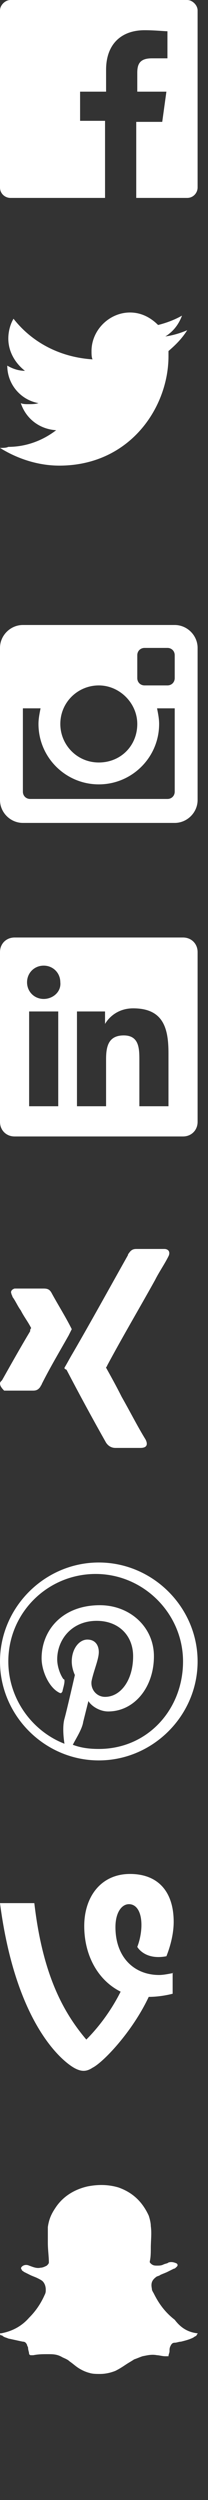 <?xml version="1.0" encoding="utf-8"?>
<!-- Generator: Adobe Illustrator 18.1.1, SVG Export Plug-In . SVG Version: 6.00 Build 0)  -->
<!DOCTYPE svg PUBLIC "-//W3C//DTD SVG 1.1//EN" "http://www.w3.org/Graphics/SVG/1.1/DTD/svg11.dtd">
<svg version="1.1" id="Layer_1" xmlns="http://www.w3.org/2000/svg" xmlns:xlink="http://www.w3.org/1999/xlink" x="0px" y="0px"
	 width="20px" height="240px" viewBox="0 0 20 240" enable-background="new 0 0 20 240" xml:space="preserve">
<rect x="0" y="0" width="20" height="240" fill="#333333" stroke="none"/>
<path id="White_2_" fill="#FFFFFF" d="M18,0H1C0.5,0,0,0.5,0,1V18c0,0.6,0.5,1,1,1h9.1v-7.4H7.7V8.8h2.5V6.7c0-2.5,1.5-3.8,3.7-3.8
	c1,0,1.9,0.1,2.2,0.1v2.6l-1.5,0c-1.2,0-1.4,0.6-1.4,1.4v1.8h2.8l-0.4,2.9h-2.5V19H18c0.6,0,1-0.5,1-1V1C19,0.5,18.5,0,18,0z"/>
<path fill="#FFFFFF" d="M18,31.7c-0.7,0.3-1.4,0.5-2.1,0.6c0.8-0.5,1.3-1.2,1.6-2c-0.7,0.4-1.5,0.7-2.3,0.9
	c-0.7-0.7-1.6-1.2-2.7-1.2c-2,0-3.7,1.7-3.7,3.7c0,0.3,0,0.6,0.1,0.8c-3.1-0.2-5.8-1.6-7.6-3.9c-0.3,0.5-0.5,1.2-0.5,1.9
	c0,1.3,0.7,2.4,1.6,3.1c-0.6,0-1.2-0.2-1.7-0.5c0,0,0,0,0,0c0,1.8,1.3,3.3,3,3.6c-0.3,0.1-0.6,0.1-1,0.1c-0.2,0-0.5,0-0.7-0.1
	c0.5,1.5,1.8,2.5,3.4,2.6c-1.3,1-2.9,1.6-4.6,1.6C0.6,43,0.3,43,0,43c1.6,1,3.6,1.7,5.7,1.7c6.8,0,10.5-5.6,10.5-10.5
	c0-0.2,0-0.3,0-0.5C16.9,33.1,17.5,32.5,18,31.7z"/>
<path fill="#FFFFFF" d="M16.8,68h-1.7c0.1,0.5,0.2,1,0.2,1.5c0,3.2-2.6,5.8-5.8,5.8c-3.2,0-5.8-2.6-5.8-5.8c0-0.5,0.1-1,0.2-1.5H2.2
	v8c0,0.4,0.3,0.7,0.7,0.7h13.2c0.4,0,0.7-0.3,0.7-0.7V68z M16.8,62.9c0-0.4-0.3-0.7-0.7-0.7h-2.2c-0.4,0-0.7,0.3-0.7,0.7v2.2
	c0,0.4,0.3,0.7,0.7,0.7h2.2c0.4,0,0.7-0.3,0.7-0.7V62.9z M9.5,65.8c-2,0-3.7,1.6-3.7,3.7c0,2,1.6,3.7,3.7,3.7s3.7-1.6,3.7-3.7
	C13.2,67.5,11.5,65.8,9.5,65.8 M16.8,79H2.2C1,79,0,78,0,76.8V62.2C0,61,1,60,2.2,60h14.6c1.2,0,2.2,1,2.2,2.2v14.6
	C19,78,18,79,16.8,79"/>
<path fill="#FFFFFF" d="M17.6,90H1.4C0.6,90,0,90.6,0,91.4v16.3c0,0.8,0.6,1.4,1.4,1.4h16.2c0.8,0,1.4-0.6,1.4-1.4V91.4
	C19,90.6,18.4,90,17.6,90z M5.6,106.2H2.8v-9.1h2.8V106.2z M4.2,95.9c-0.9,0-1.6-0.7-1.6-1.6c0-0.9,0.7-1.6,1.6-1.6
	c0.9,0,1.6,0.7,1.6,1.6C5.9,95.2,5.1,95.9,4.2,95.9z M16.2,106.2h-2.8v-4.4c0-1.1,0-2.4-1.5-2.4c-1.5,0-1.7,1.1-1.7,2.3v4.5H7.4
	v-9.1h2.7v1.2h0c0.4-0.7,1.3-1.5,2.7-1.5c2.9,0,3.4,1.9,3.4,4.3V106.2z"/>
<path fill="#FFFFFF" d="M6.2,131.3c0.3-0.5,0.5-0.9,0.8-1.4c1.8-3.1,3.5-6.2,5.3-9.4c0-0.1,0.1-0.2,0.1-0.2c0.2-0.3,0.4-0.4,0.7-0.4
	c0.9,0,1.8,0,2.7,0c0.4,0,0.6,0.3,0.4,0.7c-0.4,0.8-0.9,1.5-1.3,2.3c-1.5,2.7-3.1,5.4-4.6,8.2c0,0.1-0.1,0.1-0.1,0.2
	c0.5,0.9,1,1.8,1.5,2.8c0.8,1.4,1.5,2.8,2.3,4.1c0.2,0.4,0.2,0.8-0.5,0.8c-0.8,0-1.6,0-2.4,0c-0.4,0-0.7-0.2-0.9-0.5
	c-1.3-2.3-2.6-4.7-3.8-7C6.2,131.4,6.2,131.4,6.2,131.3z"/>
<path fill="#FFFFFF" d="M3,127.5c-0.3-0.6-0.7-1.1-1-1.7c-0.3-0.4-0.5-0.9-0.8-1.3c0-0.1-0.1-0.2-0.1-0.3c-0.1-0.2,0-0.4,0.3-0.5
	c0.1,0,0.2,0,0.3,0c0.8,0,1.7,0,2.5,0c0.4,0,0.6,0.1,0.8,0.5c0.6,1.1,1.3,2.2,1.9,3.4c-0.1,0.2-0.2,0.4-0.3,0.6
	c-0.9,1.6-1.8,3.1-2.6,4.7c0,0.1-0.1,0.1-0.1,0.2c-0.2,0.3-0.4,0.4-0.7,0.4c-0.9,0-1.8,0-2.6,0c-0.1,0-0.2,0-0.2,0
	C0.1,133.2,0,133,0,132.8c0-0.1,0.1-0.2,0.2-0.3c0.9-1.6,1.8-3.2,2.7-4.7C2.9,127.7,2.9,127.6,3,127.5z"/>
<path fill="#FFFFFF" d="M9.5,150c-5.2,0-9.5,4.3-9.5,9.5s4.3,9.5,9.5,9.5c5.2,0,9.5-4.3,9.5-9.5S14.7,150,9.5,150z M9.5,167.9
	c-0.9,0-1.7-0.1-2.5-0.4c0.3-0.6,0.9-1.5,1-2.2c0.1-0.4,0.5-2,0.5-2c0.3,0.5,1.1,1,1.9,1c2.5,0,4.4-2.3,4.4-5.3
	c0-2.8-2.3-4.9-5.2-4.9c-3.6,0-5.6,2.4-5.6,5.1c0,1.2,0.7,2.8,1.7,3.3c0.2,0.1,0.2,0,0.3-0.1c0-0.1,0.2-0.7,0.2-1
	c0-0.1,0-0.2-0.1-0.2c-0.3-0.4-0.6-1.2-0.6-1.9c0-1.9,1.4-3.7,3.8-3.7c2.1,0,3.5,1.4,3.5,3.4c0,2.3-1.2,3.9-2.7,3.9
	c-0.8,0-1.4-0.7-1.3-1.5c0.2-1,0.7-2.1,0.7-2.8c0-0.6-0.3-1.2-1.1-1.2c-0.8,0-1.5,0.9-1.5,2.1c0,0.7,0.3,1.3,0.3,1.3s-0.8,3.5-1,4.2
	c-0.2,0.7-0.1,1.8,0,2.4c-3.1-1.2-5.4-4.3-5.4-7.9c0-4.7,3.8-8.4,8.4-8.4s8.4,3.8,8.4,8.4S14.2,167.9,9.5,167.9z"/>
<path fill="#FFFFFF" d="M16.7,189.4c-0.5,0.1-1,0.2-1.4,0.2c-2.4,0-4.2-1.7-4.2-4.6c0-1.4,0.6-2.2,1.3-2.2c0.7,0,1.2,0.7,1.2,2
	c0,0.8-0.2,1.6-0.4,2.1c0,0,0.7,1.3,2.8,0.9c0.4-1,0.7-2.2,0.7-3.3c0-2.9-1.5-4.6-4.2-4.6c-2.8,0-4.4,2.2-4.4,5
	c0,2.8,1.3,5.2,3.5,6.3c-0.9,1.8-2.1,3.4-3.3,4.6c-2.2-2.6-4.2-6.2-5-13.1H0c1.5,11.5,5.9,15.1,7.1,15.8c0.7,0.4,1.2,0.4,1.8,0
	c1-0.5,3.8-3.4,5.4-6.8c0.7,0,1.5-0.1,2.3-0.3V189.4z"/>
<path fill="#FFFFFF" d="M19,224c0,0.1-0.1,0.1-0.1,0.2c-0.1,0.1-0.2,0.1-0.3,0.2c-0.4,0.2-0.8,0.3-1.2,0.4c-0.2,0-0.4,0.1-0.6,0.1
	c-0.2,0-0.3,0.1-0.4,0.3c-0.1,0.2-0.1,0.3-0.1,0.5c0,0.2-0.1,0.3-0.1,0.5c-0.1,0-0.2,0-0.3,0c-0.3,0-0.6-0.1-0.8-0.1
	c-0.5-0.1-0.9,0-1.4,0.1c-0.3,0.1-0.5,0.2-0.8,0.3c-0.3,0.2-0.5,0.3-0.8,0.5c-0.3,0.2-0.6,0.4-1,0.6c-0.5,0.2-1,0.3-1.5,0.3
	c-0.3,0-0.7,0-1-0.1c-0.4-0.1-0.8-0.3-1.1-0.5c-0.3-0.2-0.5-0.4-0.8-0.6c-0.2-0.2-0.5-0.3-0.7-0.4C5.5,226,5.1,226,4.6,226
	c-0.5,0-0.9,0-1.4,0.1c-0.1,0-0.1,0-0.2,0c-0.1,0-0.1,0-0.2-0.1c0-0.2-0.1-0.4-0.1-0.6c0-0.1-0.1-0.2-0.1-0.3
	c-0.1-0.2-0.2-0.3-0.4-0.3c-0.5-0.1-0.9-0.2-1.4-0.3c-0.2-0.1-0.4-0.1-0.6-0.3C0.1,224.2,0,224.2,0,224c0,0,0,0,0.1,0
	c1.1-0.2,2-0.7,2.7-1.5c0.6-0.6,1.1-1.3,1.5-2.2c0.1-0.2,0.1-0.3,0.1-0.5c0-0.3-0.1-0.6-0.3-0.8c-0.1-0.1-0.3-0.2-0.5-0.3
	c-0.2-0.1-0.5-0.2-0.7-0.3c-0.2-0.1-0.4-0.2-0.6-0.3c-0.1-0.1-0.2-0.1-0.2-0.2c-0.1-0.1-0.1-0.2,0-0.3c0.2-0.2,0.5-0.2,0.7-0.1
	c0.3,0.1,0.7,0.3,1.1,0.2c0.2,0,0.4-0.1,0.6-0.2c0.1-0.1,0.2-0.2,0.2-0.3c0-0.6-0.1-1.2-0.1-1.9c0-0.5,0-1,0-1.5
	c0.1-0.7,0.3-1.2,0.7-1.8c0.7-1.1,1.8-1.8,3.1-2.1c1-0.2,2-0.2,3,0.1c1.4,0.5,2.3,1.4,2.9,2.7c0.1,0.3,0.2,0.7,0.2,1
	c0.1,0.7,0,1.4,0,2.1c0,0.4,0,0.9-0.1,1.3c0,0.1,0,0.1,0.1,0.2c0.2,0.2,0.4,0.2,0.6,0.2c0.2,0,0.4,0,0.6-0.1
	c0.2-0.1,0.4-0.1,0.5-0.2c0.3-0.1,0.6,0,0.8,0.1c0.1,0.1,0.1,0.2,0,0.3c-0.1,0.1-0.2,0.2-0.3,0.2c-0.2,0.1-0.4,0.2-0.6,0.3
	c-0.2,0.1-0.5,0.2-0.7,0.3c-0.1,0.1-0.3,0.1-0.4,0.2c-0.4,0.3-0.5,0.6-0.4,1.1c0,0.2,0.1,0.3,0.2,0.5c0.5,1,1.1,1.8,2,2.5
	C17.4,223.5,18.1,223.9,19,224C19,224,19,224,19,224z"/>
</svg>
